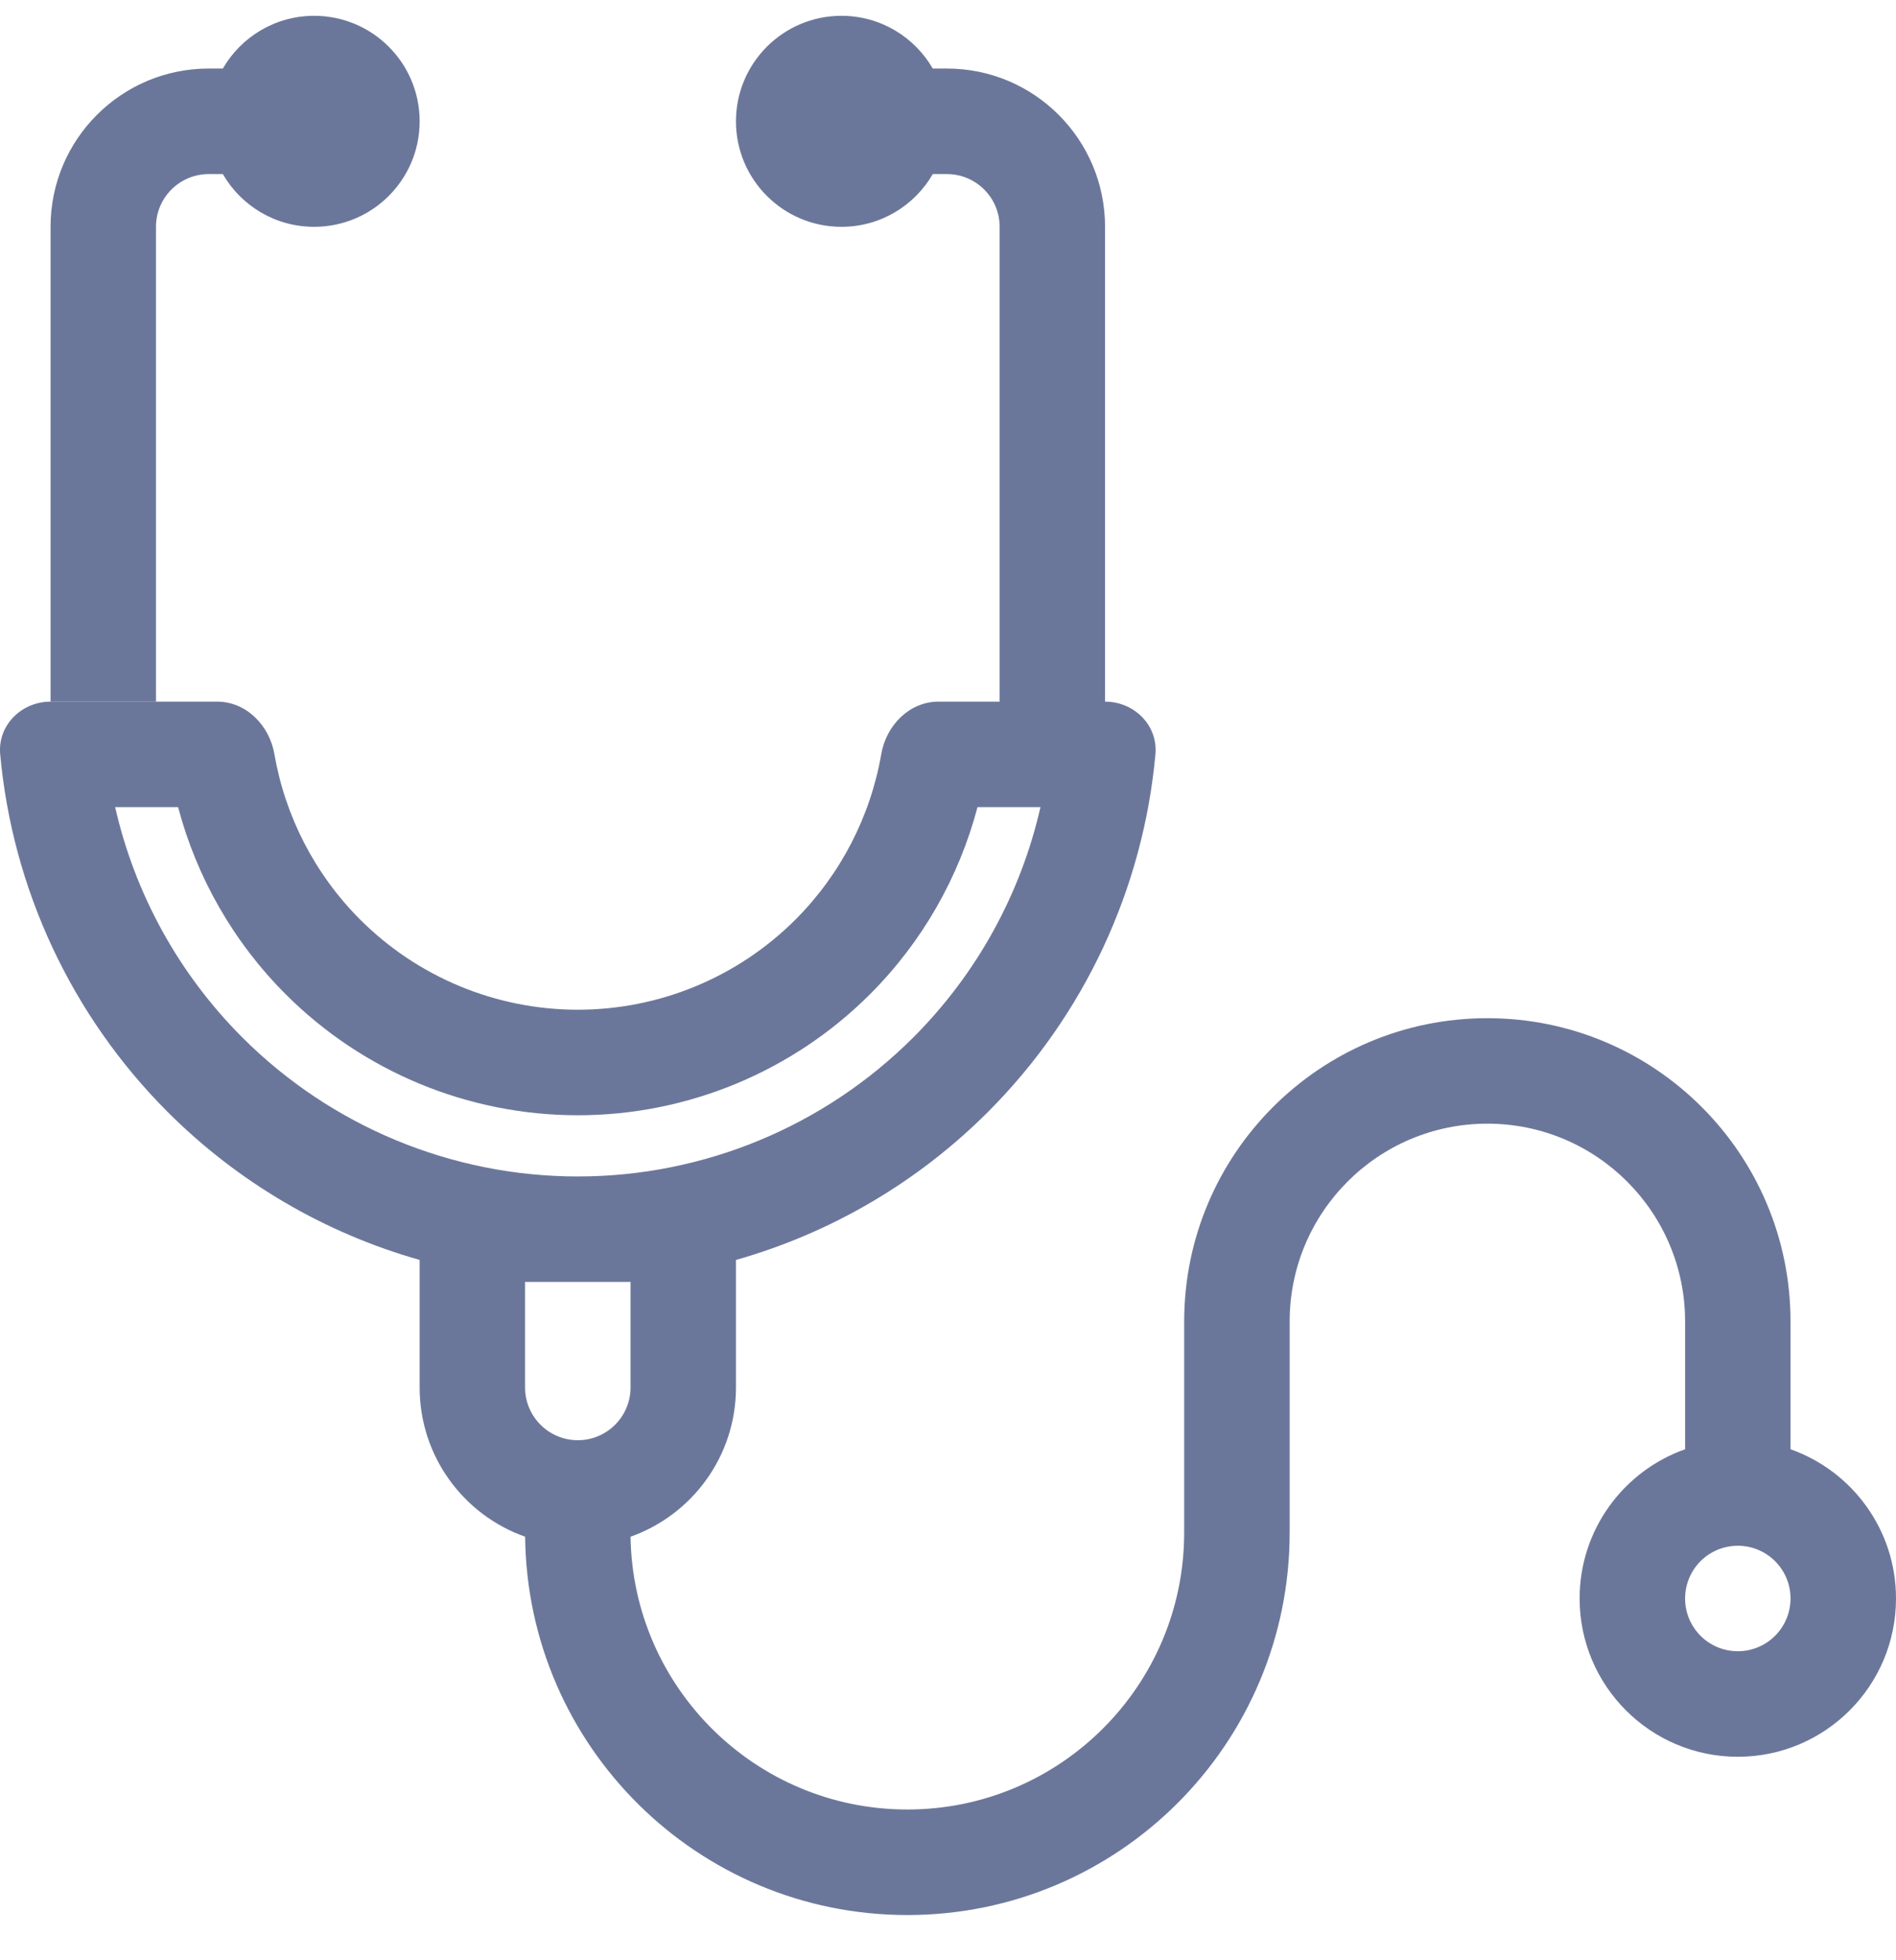 <svg width="30" height="31" viewBox="0 0 30 31" fill="none" xmlns="http://www.w3.org/2000/svg">
<path d="M4.971 3.587C5.893 3.587 6.64 2.84 6.64 1.919C6.64 0.997 5.893 0.25 4.971 0.25C4.353 0.25 3.814 0.586 3.526 1.084H3.302C1.92 1.084 0.8 2.205 0.8 3.587V11.096H2.468V3.587C2.468 3.126 2.842 2.753 3.302 2.753H3.526C3.814 3.252 4.353 3.587 4.971 3.587Z" fill="#6B779A"/>
<path fill-rule="evenodd" clip-rule="evenodd" d="M3.436 11.096H2.468H0.8C0.339 11.096 -0.039 11.47 0.003 11.929C0.197 14.057 1.13 16.062 2.653 17.585C3.771 18.702 5.146 19.502 6.64 19.925V21.942C6.64 23.032 7.336 23.959 8.309 24.302C8.344 27.612 11.039 30.285 14.357 30.285C17.698 30.285 20.406 27.577 20.406 24.236V20.899C20.406 19.171 21.806 17.77 23.534 17.77C25.262 17.77 26.663 19.171 26.663 20.899V22.919C25.691 23.262 24.994 24.189 24.994 25.279C24.994 26.661 26.115 27.782 27.497 27.782C28.88 27.782 30 26.661 30 25.279C30 24.189 29.303 23.262 28.331 22.919V20.899C28.331 18.25 26.184 16.102 23.534 16.102C20.885 16.102 18.737 18.25 18.737 20.899V24.236C18.737 26.655 16.776 28.616 14.357 28.616C11.96 28.616 10.013 26.691 9.977 24.302C10.949 23.958 11.645 23.031 11.645 21.942V19.925C13.139 19.502 14.515 18.702 15.632 17.585C17.155 16.062 18.088 14.057 18.282 11.929C18.324 11.47 17.946 11.096 17.485 11.096V3.587C17.485 2.205 16.365 1.084 14.983 1.084H14.759C14.471 0.586 13.932 0.25 13.314 0.25C12.393 0.25 11.645 0.997 11.645 1.919C11.645 2.84 12.393 3.587 13.314 3.587C13.932 3.587 14.471 3.252 14.759 2.753H14.983C15.443 2.753 15.817 3.126 15.817 3.587V11.096H14.849C14.388 11.096 14.022 11.472 13.944 11.926C13.773 12.91 13.303 13.825 12.588 14.541C11.674 15.455 10.435 15.968 9.143 15.968C7.85 15.968 6.611 15.455 5.697 14.541C4.982 13.825 4.512 12.91 4.342 11.926C4.263 11.472 3.897 11.096 3.436 11.096ZM15.467 12.764H16.463C16.152 14.132 15.46 15.397 14.452 16.405C13.044 17.814 11.134 18.605 9.143 18.605C7.151 18.605 5.241 17.814 3.833 16.405C2.825 15.397 2.133 14.132 1.822 12.764H2.818C3.111 13.873 3.693 14.896 4.518 15.721C5.744 16.948 7.408 17.637 9.143 17.637C10.877 17.637 12.541 16.948 13.768 15.721C14.593 14.896 15.174 13.873 15.467 12.764ZM27.497 24.445C27.958 24.445 28.331 24.818 28.331 25.279C28.331 25.74 27.958 26.113 27.497 26.113C27.036 26.113 26.663 25.74 26.663 25.279C26.663 24.818 27.036 24.445 27.497 24.445ZM9.977 20.273V21.942C9.977 22.402 9.603 22.776 9.143 22.776C8.682 22.776 8.308 22.402 8.308 21.942V20.273H9.977Z" fill="#6B779A"/>
</svg>

